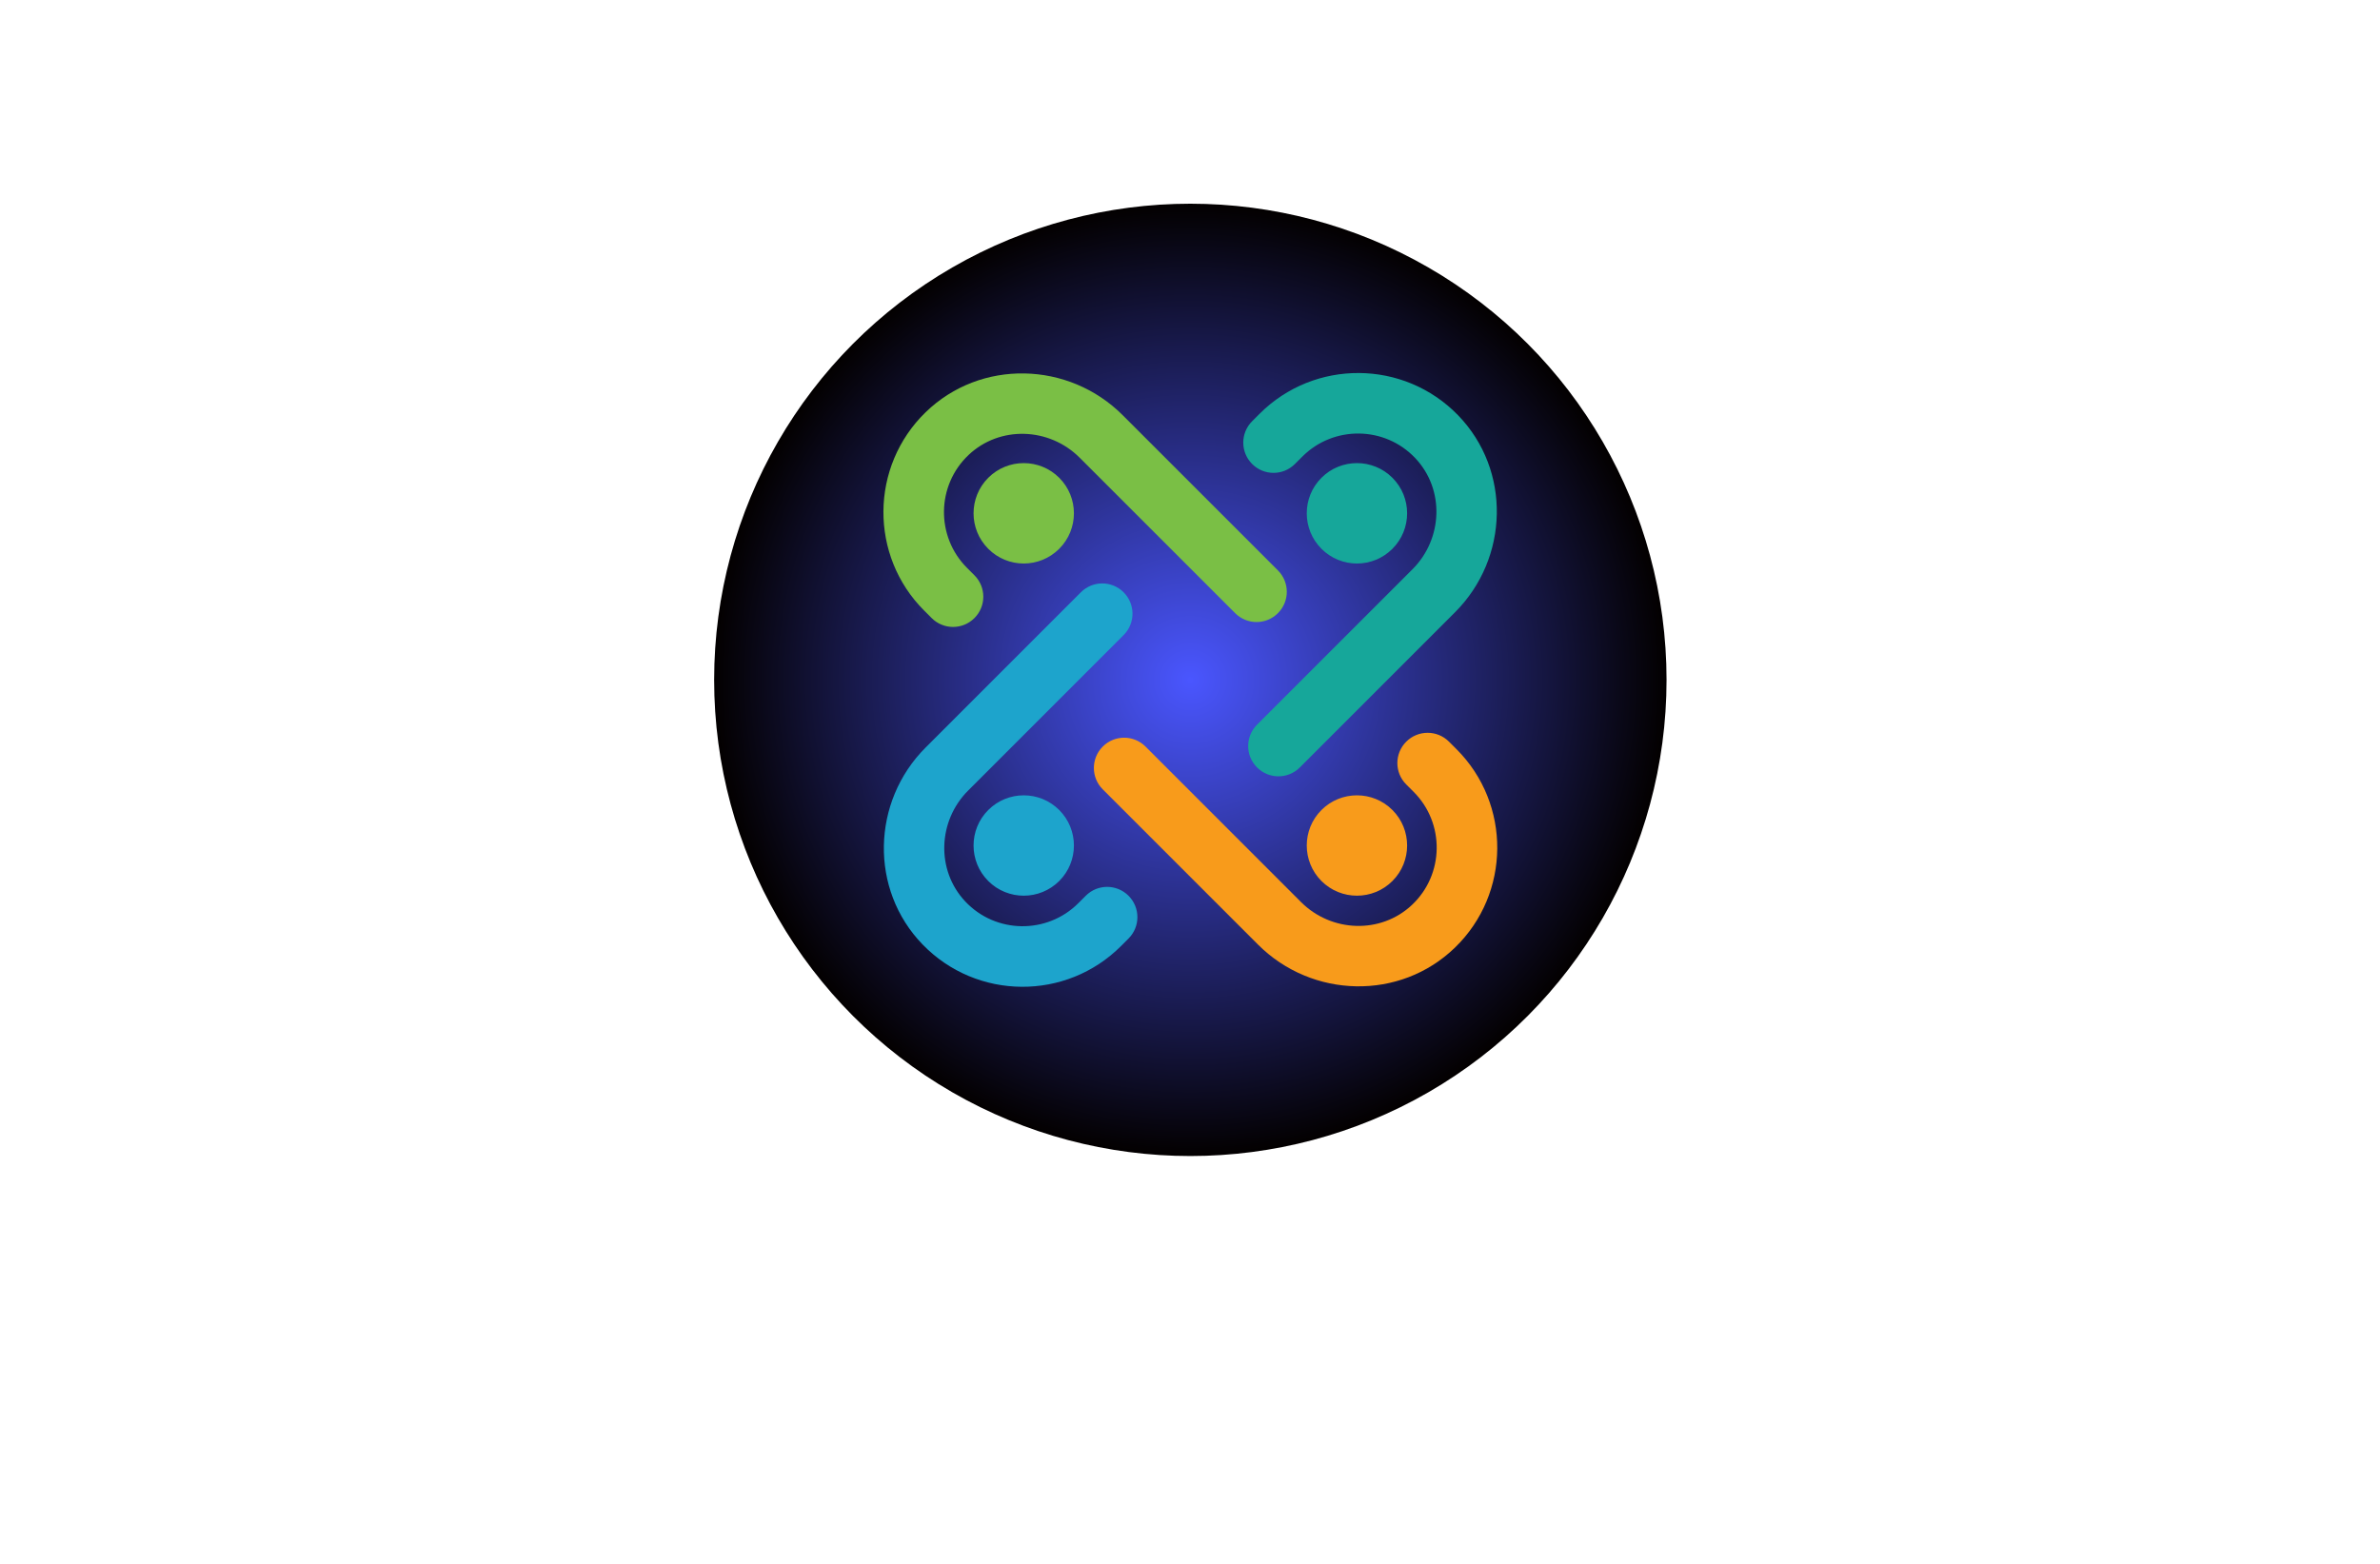 <?xml version="1.0" encoding="utf-8"?>
<!-- Generator: Adobe Illustrator 27.8.1, SVG Export Plug-In . SVG Version: 6.00 Build 0)  -->
<svg version="1.1" xmlns="http://www.w3.org/2000/svg" xmlns:xlink="http://www.w3.org/1999/xlink" x="0px" y="0px"
	 viewBox="0 0 350 230" style="enable-background:new 0 0 350 230;" xml:space="preserve">
<style type="text/css">
	.st0{fill:#FFFDE6;}
	.st1{fill:#EBFFFB;}
	.st2{fill:#E6FFF4;}
	.st3{fill:#EEFFF2;}
	.st4{fill:#F3FFE6;}
	.st5{fill:#F3FFFF;}
	.st6{fill:#ECFFE9;}
	.st7{fill:#0E045F;}
	.st8{fill:#CD00FF;}
	.st9{fill:#8CC63F;}
	.st10{fill:#39B54A;}
	.st11{fill:#00770B;}
	.st12{fill:#040051;}
	.st13{fill:#005B59;}
	.st14{fill:#00EDFF;}
	.st15{fill:#006359;}
	.st16{fill:#00006D;}
	.st17{fill:#29004C;}
	.st18{fill:#EB900C;}
	.st19{fill:#DB6E28;}
	.st20{fill:#FFFFFF;}
	.st21{fill:#2D000F;}
	.st22{fill:#660061;}
	.st23{fill:#660061;stroke:#2D002D;stroke-miterlimit:10;}
	.st24{fill:#00AFC6;}
	.st25{fill:#003F39;}
	.st26{fill:#00DCC8;}
	.st27{fill:#FD1F00;}
	.st28{fill:#07186D;}
	.st29{fill:#005C7C;}
	.st30{fill:#8C4B03;}
	.st31{fill:#A38B00;}
	.st32{fill:#20008F;}
	.st33{fill:#003A1D;}
	.st34{fill:#284200;}
	.st35{fill:#00CED8;}
	.st36{fill:url(#graphics_00000150094649899529510960000002860922840962889400_);}
	.st37{fill:url(#SVGID_1_);}
	.st38{fill:url(#SVGID_00000007420939545269421290000009703711087604707739_);}
	.st39{fill:#1F1F29;}
	.st40{fill:url(#SVGID_00000033338732693469118540000013380236768625376900_);}
	.st41{fill:#909198;}
	.st42{fill:#149BB7;}
	.st43{fill:url(#SVGID_00000131328612183015802240000002348533814285059471_);}
	.st44{fill:#0E5883;}
	.st45{fill:#0D1230;}
	.st46{fill:#283151;}
	.st47{fill:url(#SVGID_00000155834497996408761600000008775773475835457724_);}
	.st48{fill:url(#SVGID_00000132806160984907178060000016305384467836169387_);}
	.st49{fill:#92959D;}
	.st50{fill:url(#SVGID_00000070831225422125561550000001374286554674557088_);}
	.st51{fill:#7ABF45;}
	.st52{fill:#1DA4CC;}
	.st53{fill:#F89B1B;}
	.st54{fill:#16A79A;}
	.st55{fill:#FAFFD4;}
	.st56{fill:url(#SVGID_00000056421093020533548980000016782563865171080895_);}
	.st57{fill:#070B33;}
	.st58{fill:url(#SVGID_00000156584462149030118560000001725431554713854351_);}
	.st59{fill:#FEFEFE;}
	.st60{fill:url(#SVGID_00000167388313335937965710000017130834513713523585_);}
	.st61{fill:#0C1941;}
	.st62{fill:#EE5A14;}
	.st63{fill:#1A56B5;}
	.st64{fill:url(#SVGID_00000136399873015056261270000005572369802783725964_);}
	.st65{fill:url(#SVGID_00000021811902624214850160000009711901257886316731_);}
	.st66{fill:#264C61;}
	.st67{fill:#071926;}
	.st68{fill:url(#SVGID_00000005227530758959444280000015222177493488963458_);}
	.st69{fill:url(#SVGID_00000119105907397922474790000015585547739898667140_);}
	.st70{fill:url(#SVGID_00000016036697055513086760000009440602334837265081_);}
	.st71{fill:url(#SVGID_00000081644811127523656600000012269230098040203659_);}
	.st72{fill:url(#SVGID_00000018214592723509924340000017666675740329563033_);}
	.st73{fill:#18306C;}
	.st74{fill:#1A6FC2;}
	.st75{fill:url(#SVGID_00000082354462602288831840000004834464374724103047_);}
	.st76{fill:url(#SVGID_00000129184349673147866640000015283207221454112905_);}
	.st77{fill:none;stroke:#282A58;stroke-linecap:round;stroke-linejoin:round;stroke-miterlimit:10;}
	.st78{clip-path:url(#SVGID_00000183944347365755914590000018114503685464849832_);fill:#195C96;}
	.st79{clip-path:url(#SVGID_00000183944347365755914590000018114503685464849832_);fill:#195D97;}
	.st80{clip-path:url(#SVGID_00000183944347365755914590000018114503685464849832_);fill:#195E98;}
	.st81{clip-path:url(#SVGID_00000183944347365755914590000018114503685464849832_);fill:#195F99;}
	.st82{clip-path:url(#SVGID_00000183944347365755914590000018114503685464849832_);fill:#19609A;}
	.st83{clip-path:url(#SVGID_00000183944347365755914590000018114503685464849832_);fill:#19619B;}
	.st84{clip-path:url(#SVGID_00000183944347365755914590000018114503685464849832_);fill:#1A629C;}
	.st85{clip-path:url(#SVGID_00000183944347365755914590000018114503685464849832_);fill:#1A639D;}
	.st86{clip-path:url(#SVGID_00000183944347365755914590000018114503685464849832_);fill:#1A649E;}
	.st87{clip-path:url(#SVGID_00000183944347365755914590000018114503685464849832_);fill:#1A659F;}
	.st88{clip-path:url(#SVGID_00000183944347365755914590000018114503685464849832_);fill:#1A66A0;}
	.st89{clip-path:url(#SVGID_00000183944347365755914590000018114503685464849832_);fill:#1A67A1;}
	.st90{clip-path:url(#SVGID_00000183944347365755914590000018114503685464849832_);fill:#1A68A3;}
	.st91{clip-path:url(#SVGID_00000183944347365755914590000018114503685464849832_);fill:#1A69A4;}
	.st92{clip-path:url(#SVGID_00000183944347365755914590000018114503685464849832_);fill:#1A6AA5;}
	.st93{clip-path:url(#SVGID_00000183944347365755914590000018114503685464849832_);fill:#1A6BA6;}
	.st94{clip-path:url(#SVGID_00000183944347365755914590000018114503685464849832_);fill:#1A6CA7;}
	.st95{clip-path:url(#SVGID_00000183944347365755914590000018114503685464849832_);fill:#1A6DA8;}
	.st96{clip-path:url(#SVGID_00000183944347365755914590000018114503685464849832_);fill:#1B6EA9;}
	.st97{clip-path:url(#SVGID_00000183944347365755914590000018114503685464849832_);fill:#1B6FAA;}
	.st98{clip-path:url(#SVGID_00000183944347365755914590000018114503685464849832_);fill:#1B70AB;}
	.st99{clip-path:url(#SVGID_00000183944347365755914590000018114503685464849832_);fill:#1B71AC;}
	.st100{clip-path:url(#SVGID_00000183944347365755914590000018114503685464849832_);fill:#1B72AD;}
	.st101{clip-path:url(#SVGID_00000183944347365755914590000018114503685464849832_);fill:#1B73AE;}
	.st102{clip-path:url(#SVGID_00000183944347365755914590000018114503685464849832_);fill:#1B74AF;}
	.st103{clip-path:url(#SVGID_00000183944347365755914590000018114503685464849832_);fill:#1B75B0;}
	.st104{clip-path:url(#SVGID_00000183944347365755914590000018114503685464849832_);fill:#1C76B0;}
	.st105{clip-path:url(#SVGID_00000183944347365755914590000018114503685464849832_);fill:#1C77B1;}
	.st106{clip-path:url(#SVGID_00000183944347365755914590000018114503685464849832_);fill:#1C78B1;}
	.st107{clip-path:url(#SVGID_00000183944347365755914590000018114503685464849832_);fill:#1C79B2;}
	.st108{clip-path:url(#SVGID_00000183944347365755914590000018114503685464849832_);fill:#1D7AB3;}
	.st109{clip-path:url(#SVGID_00000183944347365755914590000018114503685464849832_);fill:#1D7BB3;}
	.st110{clip-path:url(#SVGID_00000183944347365755914590000018114503685464849832_);fill:#1D7CB4;}
	.st111{clip-path:url(#SVGID_00000183944347365755914590000018114503685464849832_);fill:#1E7DB4;}
	.st112{clip-path:url(#SVGID_00000183944347365755914590000018114503685464849832_);fill:#1E7EB5;}
	.st113{clip-path:url(#SVGID_00000183944347365755914590000018114503685464849832_);fill:#1E7FB5;}
	.st114{clip-path:url(#SVGID_00000183944347365755914590000018114503685464849832_);fill:#1E80B6;}
	.st115{clip-path:url(#SVGID_00000183944347365755914590000018114503685464849832_);fill:#1F81B7;}
	.st116{clip-path:url(#SVGID_00000183944347365755914590000018114503685464849832_);fill:#1F82B7;}
	.st117{clip-path:url(#SVGID_00000183944347365755914590000018114503685464849832_);fill:#1F83B8;}
	.st118{clip-path:url(#SVGID_00000183944347365755914590000018114503685464849832_);fill:#1F84B8;}
	.st119{clip-path:url(#SVGID_00000183944347365755914590000018114503685464849832_);fill:#2085B9;}
	.st120{clip-path:url(#SVGID_00000183944347365755914590000018114503685464849832_);fill:#2087BA;}
	.st121{clip-path:url(#SVGID_00000183944347365755914590000018114503685464849832_);fill:#2088BA;}
	.st122{clip-path:url(#SVGID_00000183944347365755914590000018114503685464849832_);fill:#2189BB;}
	.st123{clip-path:url(#SVGID_00000183944347365755914590000018114503685464849832_);fill:#218ABB;}
	.st124{clip-path:url(#SVGID_00000183944347365755914590000018114503685464849832_);fill:#218BBC;}
	.st125{clip-path:url(#SVGID_00000183944347365755914590000018114503685464849832_);fill:#218CBC;}
	.st126{clip-path:url(#SVGID_00000183944347365755914590000018114503685464849832_);fill:#228DBD;}
	.st127{clip-path:url(#SVGID_00000183944347365755914590000018114503685464849832_);fill:#228EBE;}
	.st128{clip-path:url(#SVGID_00000183944347365755914590000018114503685464849832_);fill:#228FBE;}
	.st129{clip-path:url(#SVGID_00000183944347365755914590000018114503685464849832_);fill:#2390BF;}
	.st130{clip-path:url(#SVGID_00000183944347365755914590000018114503685464849832_);fill:#2391BF;}
	.st131{clip-path:url(#SVGID_00000183944347365755914590000018114503685464849832_);fill:#2392C0;}
	.st132{clip-path:url(#SVGID_00000183944347365755914590000018114503685464849832_);fill:#2393C1;}
	.st133{clip-path:url(#SVGID_00000183944347365755914590000018114503685464849832_);fill:#2494C1;}
	.st134{clip-path:url(#SVGID_00000183944347365755914590000018114503685464849832_);fill:#2495C2;}
	.st135{clip-path:url(#SVGID_00000183944347365755914590000018114503685464849832_);fill:#2496C2;}
	.st136{clip-path:url(#SVGID_00000183944347365755914590000018114503685464849832_);fill:#2497C3;}
	.st137{clip-path:url(#SVGID_00000183944347365755914590000018114503685464849832_);fill:#2598C3;}
	.st138{clip-path:url(#SVGID_00000183944347365755914590000018114503685464849832_);fill:#2599C4;}
	.st139{clip-path:url(#SVGID_00000183944347365755914590000018114503685464849832_);fill:#269AC4;}
	.st140{clip-path:url(#SVGID_00000183944347365755914590000018114503685464849832_);fill:#279AC5;}
	.st141{clip-path:url(#SVGID_00000183944347365755914590000018114503685464849832_);fill:#279BC5;}
	.st142{clip-path:url(#SVGID_00000183944347365755914590000018114503685464849832_);fill:#289BC5;}
	.st143{clip-path:url(#SVGID_00000183944347365755914590000018114503685464849832_);fill:#289CC5;}
	.st144{clip-path:url(#SVGID_00000183944347365755914590000018114503685464849832_);fill:#299CC5;}
	.st145{clip-path:url(#SVGID_00000183944347365755914590000018114503685464849832_);fill:#299DC5;}
	.st146{clip-path:url(#SVGID_00000183944347365755914590000018114503685464849832_);fill:#2A9DC6;}
	.st147{clip-path:url(#SVGID_00000183944347365755914590000018114503685464849832_);fill:#2A9EC6;}
	.st148{clip-path:url(#SVGID_00000183944347365755914590000018114503685464849832_);fill:#2B9EC6;}
	.st149{clip-path:url(#SVGID_00000183944347365755914590000018114503685464849832_);fill:#2B9FC6;}
	.st150{clip-path:url(#SVGID_00000183944347365755914590000018114503685464849832_);fill:#2C9FC6;}
	.st151{clip-path:url(#SVGID_00000183944347365755914590000018114503685464849832_);fill:#2DA0C7;}
	.st152{clip-path:url(#SVGID_00000183944347365755914590000018114503685464849832_);fill:#2EA1C7;}
	.st153{clip-path:url(#SVGID_00000183944347365755914590000018114503685464849832_);fill:#2FA2C7;}
	.st154{clip-path:url(#SVGID_00000183944347365755914590000018114503685464849832_);fill:#30A2C8;}
	.st155{clip-path:url(#SVGID_00000183944347365755914590000018114503685464849832_);fill:#30A3C8;}
	.st156{clip-path:url(#SVGID_00000183944347365755914590000018114503685464849832_);fill:#31A4C8;}
	.st157{clip-path:url(#SVGID_00000183944347365755914590000018114503685464849832_);fill:#32A4C8;}
	.st158{clip-path:url(#SVGID_00000183944347365755914590000018114503685464849832_);fill:#33A5C9;}
	.st159{clip-path:url(#SVGID_00000183944347365755914590000018114503685464849832_);fill:#33A6C9;}
	.st160{clip-path:url(#SVGID_00000183944347365755914590000018114503685464849832_);fill:#34A6C9;}
	.st161{clip-path:url(#SVGID_00000183944347365755914590000018114503685464849832_);fill:#35A7C9;}
	.st162{clip-path:url(#SVGID_00000183944347365755914590000018114503685464849832_);fill:#36A8CA;}
	.st163{clip-path:url(#SVGID_00000183944347365755914590000018114503685464849832_);fill:#37A9CA;}
	.st164{clip-path:url(#SVGID_00000183944347365755914590000018114503685464849832_);fill:#38A9CA;}
	.st165{clip-path:url(#SVGID_00000183944347365755914590000018114503685464849832_);fill:#38AACA;}
	.st166{clip-path:url(#SVGID_00000183944347365755914590000018114503685464849832_);fill:#39ABCB;}
	.st167{clip-path:url(#SVGID_00000183944347365755914590000018114503685464849832_);fill:#3AACCB;}
	.st168{clip-path:url(#SVGID_00000183944347365755914590000018114503685464849832_);fill:#3BACCB;}
	.st169{clip-path:url(#SVGID_00000183944347365755914590000018114503685464849832_);fill:#3CADCC;}
	.st170{clip-path:url(#SVGID_00000183944347365755914590000018114503685464849832_);fill:#3DAECC;}
	.st171{clip-path:url(#SVGID_00000183944347365755914590000018114503685464849832_);fill:#3EAFCC;}
	.st172{clip-path:url(#SVGID_00000183944347365755914590000018114503685464849832_);fill:#3FB0CD;}
	.st173{clip-path:url(#SVGID_00000183944347365755914590000018114503685464849832_);fill:#40B1CD;}
	.st174{clip-path:url(#SVGID_00000183944347365755914590000018114503685464849832_);fill:#41B2CD;}
	.st175{clip-path:url(#SVGID_00000183944347365755914590000018114503685464849832_);fill:#42B2CE;}
	.st176{clip-path:url(#SVGID_00000183944347365755914590000018114503685464849832_);fill:#43B3CE;}
	.st177{clip-path:url(#SVGID_00000183944347365755914590000018114503685464849832_);fill:#44B4CE;}
	.st178{clip-path:url(#SVGID_00000183944347365755914590000018114503685464849832_);fill:#45B5CF;}
	.st179{clip-path:url(#SVGID_00000183944347365755914590000018114503685464849832_);fill:#46B6CF;}
	.st180{clip-path:url(#SVGID_00000183944347365755914590000018114503685464849832_);fill:#47B7CF;}
	.st181{clip-path:url(#SVGID_00000183944347365755914590000018114503685464849832_);fill:#48B8D0;}
	.st182{clip-path:url(#SVGID_00000183944347365755914590000018114503685464849832_);fill:#4AB9D0;}
	.st183{clip-path:url(#SVGID_00000183944347365755914590000018114503685464849832_);fill:#4BBAD1;}
	.st184{clip-path:url(#SVGID_00000183944347365755914590000018114503685464849832_);fill:#4CBBD1;}
	.st185{clip-path:url(#SVGID_00000183944347365755914590000018114503685464849832_);fill:#4DBCD1;}
	.st186{clip-path:url(#SVGID_00000183944347365755914590000018114503685464849832_);fill:#4EBDD2;}
	.st187{clip-path:url(#SVGID_00000183944347365755914590000018114503685464849832_);fill:#4FBED2;}
	.st188{clip-path:url(#SVGID_00000183944347365755914590000018114503685464849832_);fill:#51BFD3;}
	.st189{clip-path:url(#SVGID_00000183944347365755914590000018114503685464849832_);fill:#52C0D3;}
	.st190{clip-path:url(#SVGID_00000183944347365755914590000018114503685464849832_);fill:#53C1D3;}
	.st191{clip-path:url(#SVGID_00000183944347365755914590000018114503685464849832_);fill:#54C3D4;}
	.st192{clip-path:url(#SVGID_00000183944347365755914590000018114503685464849832_);fill:#56C4D4;}
	.st193{clip-path:url(#SVGID_00000183944347365755914590000018114503685464849832_);fill:#57C5D5;}
	.st194{clip-path:url(#SVGID_00000183944347365755914590000018114503685464849832_);fill:#58C6D5;}
	.st195{clip-path:url(#SVGID_00000183944347365755914590000018114503685464849832_);fill:#59C7D5;}
	.st196{clip-path:url(#SVGID_00000183944347365755914590000018114503685464849832_);fill:#5BC8D6;}
	.st197{clip-path:url(#SVGID_00000183944347365755914590000018114503685464849832_);fill:#5CC9D6;}
	.st198{clip-path:url(#SVGID_00000183944347365755914590000018114503685464849832_);fill:#5DCBD7;}
	.st199{clip-path:url(#SVGID_00000183944347365755914590000018114503685464849832_);fill:#5FCCD7;}
	.st200{clip-path:url(#SVGID_00000183944347365755914590000018114503685464849832_);fill:#60CDD8;}
	.st201{clip-path:url(#SVGID_00000183944347365755914590000018114503685464849832_);fill:#62CED8;}
	.st202{clip-path:url(#SVGID_00000183944347365755914590000018114503685464849832_);fill:#63CFD9;}
	.st203{clip-path:url(#SVGID_00000183944347365755914590000018114503685464849832_);fill:#64D1D9;}
	.st204{clip-path:url(#SVGID_00000183944347365755914590000018114503685464849832_);fill:#66D2DA;}
	.st205{clip-path:url(#SVGID_00000183944347365755914590000018114503685464849832_);fill:#67D3DA;}
	.st206{clip-path:url(#SVGID_00000183944347365755914590000018114503685464849832_);fill:#69D4DB;}
	.st207{clip-path:url(#SVGID_00000183944347365755914590000018114503685464849832_);fill:#6AD6DB;}
	.st208{clip-path:url(#SVGID_00000183944347365755914590000018114503685464849832_);fill:#6CD7DC;}
	.st209{clip-path:url(#SVGID_00000183944347365755914590000018114503685464849832_);fill:#6DD8DC;}
	.st210{clip-path:url(#SVGID_00000183944347365755914590000018114503685464849832_);fill:#6EDADC;}
	.st211{clip-path:url(#SVGID_00000183944347365755914590000018114503685464849832_);fill:#70DBDD;}
	.st212{clip-path:url(#SVGID_00000183944347365755914590000018114503685464849832_);fill:#72DCDE;}
	.st213{clip-path:url(#SVGID_00000183944347365755914590000018114503685464849832_);fill:#73DEDE;}
	.st214{clip-path:url(#SVGID_00000183944347365755914590000018114503685464849832_);fill:#75DFDF;}
	.st215{clip-path:url(#SVGID_00000183944347365755914590000018114503685464849832_);fill:#76E0DF;}
	.st216{clip-path:url(#SVGID_00000183944347365755914590000018114503685464849832_);fill:#78E2E0;}
	.st217{clip-path:url(#SVGID_00000183944347365755914590000018114503685464849832_);fill:#79E3E0;}
	.st218{clip-path:url(#SVGID_00000183944347365755914590000018114503685464849832_);fill:#7BE4E1;}
	.st219{clip-path:url(#SVGID_00000183944347365755914590000018114503685464849832_);fill:#7CE6E1;}
	.st220{clip-path:url(#SVGID_00000183944347365755914590000018114503685464849832_);fill:#7EE7E2;}
	.st221{clip-path:url(#SVGID_00000183944347365755914590000018114503685464849832_);fill:#80E9E2;}
	.st222{clip-path:url(#SVGID_00000183944347365755914590000018114503685464849832_);fill:#81EAE3;}
	.st223{clip-path:url(#SVGID_00000183944347365755914590000018114503685464849832_);fill:#83ECE3;}
	.st224{clip-path:url(#SVGID_00000183944347365755914590000018114503685464849832_);fill:#85EDE4;}
	.st225{clip-path:url(#SVGID_00000183944347365755914590000018114503685464849832_);fill:#86EFE4;}
	.st226{clip-path:url(#SVGID_00000183944347365755914590000018114503685464849832_);fill:#88F0E5;}
	.st227{clip-path:url(#SVGID_00000127755286621247647010000011011032450947553152_);fill:#0B003F;}
	.st228{clip-path:url(#SVGID_00000127755286621247647010000011011032450947553152_);fill:#0B0240;}
	.st229{clip-path:url(#SVGID_00000127755286621247647010000011011032450947553152_);fill:#0B0341;}
	.st230{clip-path:url(#SVGID_00000127755286621247647010000011011032450947553152_);fill:#0A0542;}
	.st231{clip-path:url(#SVGID_00000127755286621247647010000011011032450947553152_);fill:#0A0743;}
	.st232{clip-path:url(#SVGID_00000127755286621247647010000011011032450947553152_);fill:#0A0843;}
	.st233{clip-path:url(#SVGID_00000127755286621247647010000011011032450947553152_);fill:#0A0A44;}
	.st234{clip-path:url(#SVGID_00000127755286621247647010000011011032450947553152_);fill:#0A0B45;}
	.st235{clip-path:url(#SVGID_00000127755286621247647010000011011032450947553152_);fill:#0A0D46;}
	.st236{clip-path:url(#SVGID_00000127755286621247647010000011011032450947553152_);fill:#090F47;}
	.st237{clip-path:url(#SVGID_00000127755286621247647010000011011032450947553152_);fill:#091048;}
	.st238{clip-path:url(#SVGID_00000127755286621247647010000011011032450947553152_);fill:#091249;}
	.st239{clip-path:url(#SVGID_00000127755286621247647010000011011032450947553152_);fill:#091349;}
	.st240{clip-path:url(#SVGID_00000127755286621247647010000011011032450947553152_);fill:#09154A;}
	.st241{clip-path:url(#SVGID_00000127755286621247647010000011011032450947553152_);fill:#08164B;}
	.st242{clip-path:url(#SVGID_00000127755286621247647010000011011032450947553152_);fill:#08184C;}
	.st243{clip-path:url(#SVGID_00000127755286621247647010000011011032450947553152_);fill:#08194D;}
	.st244{clip-path:url(#SVGID_00000127755286621247647010000011011032450947553152_);fill:#081B4E;}
	.st245{clip-path:url(#SVGID_00000127755286621247647010000011011032450947553152_);fill:#081C4E;}
	.st246{clip-path:url(#SVGID_00000127755286621247647010000011011032450947553152_);fill:#081E4F;}
	.st247{clip-path:url(#SVGID_00000127755286621247647010000011011032450947553152_);fill:#071F50;}
	.st248{clip-path:url(#SVGID_00000127755286621247647010000011011032450947553152_);fill:#072051;}
	.st249{clip-path:url(#SVGID_00000127755286621247647010000011011032450947553152_);fill:#072251;}
	.st250{clip-path:url(#SVGID_00000127755286621247647010000011011032450947553152_);fill:#072352;}
	.st251{clip-path:url(#SVGID_00000127755286621247647010000011011032450947553152_);fill:#072553;}
	.st252{clip-path:url(#SVGID_00000127755286621247647010000011011032450947553152_);fill:#072654;}
	.st253{clip-path:url(#SVGID_00000127755286621247647010000011011032450947553152_);fill:#072754;}
	.st254{clip-path:url(#SVGID_00000127755286621247647010000011011032450947553152_);fill:#062955;}
	.st255{clip-path:url(#SVGID_00000127755286621247647010000011011032450947553152_);fill:#062A56;}
	.st256{clip-path:url(#SVGID_00000127755286621247647010000011011032450947553152_);fill:#062B57;}
	.st257{clip-path:url(#SVGID_00000127755286621247647010000011011032450947553152_);fill:#062D57;}
	.st258{clip-path:url(#SVGID_00000127755286621247647010000011011032450947553152_);fill:#062E58;}
	.st259{clip-path:url(#SVGID_00000127755286621247647010000011011032450947553152_);fill:#062F59;}
	.st260{clip-path:url(#SVGID_00000127755286621247647010000011011032450947553152_);fill:#05315A;}
	.st261{clip-path:url(#SVGID_00000127755286621247647010000011011032450947553152_);fill:#05325A;}
	.st262{clip-path:url(#SVGID_00000127755286621247647010000011011032450947553152_);fill:#05335B;}
	.st263{clip-path:url(#SVGID_00000127755286621247647010000011011032450947553152_);fill:#05345C;}
	.st264{clip-path:url(#SVGID_00000127755286621247647010000011011032450947553152_);fill:#05355C;}
	.st265{clip-path:url(#SVGID_00000127755286621247647010000011011032450947553152_);fill:#05375D;}
	.st266{clip-path:url(#SVGID_00000127755286621247647010000011011032450947553152_);fill:#05385E;}
	.st267{clip-path:url(#SVGID_00000127755286621247647010000011011032450947553152_);fill:#05395E;}
	.st268{clip-path:url(#SVGID_00000127755286621247647010000011011032450947553152_);fill:#043A5F;}
	.st269{clip-path:url(#SVGID_00000127755286621247647010000011011032450947553152_);fill:#043B5F;}
	.st270{clip-path:url(#SVGID_00000127755286621247647010000011011032450947553152_);fill:#043D60;}
	.st271{clip-path:url(#SVGID_00000127755286621247647010000011011032450947553152_);fill:#043E61;}
	.st272{clip-path:url(#SVGID_00000127755286621247647010000011011032450947553152_);fill:#043F61;}
	.st273{clip-path:url(#SVGID_00000127755286621247647010000011011032450947553152_);fill:#044062;}
	.st274{clip-path:url(#SVGID_00000127755286621247647010000011011032450947553152_);fill:#044162;}
	.st275{clip-path:url(#SVGID_00000127755286621247647010000011011032450947553152_);fill:#044263;}
	.st276{clip-path:url(#SVGID_00000127755286621247647010000011011032450947553152_);fill:#034364;}
	.st277{clip-path:url(#SVGID_00000127755286621247647010000011011032450947553152_);fill:#034464;}
	.st278{clip-path:url(#SVGID_00000127755286621247647010000011011032450947553152_);fill:#034565;}
	.st279{clip-path:url(#SVGID_00000127755286621247647010000011011032450947553152_);fill:#034665;}
	.st280{clip-path:url(#SVGID_00000127755286621247647010000011011032450947553152_);fill:#034766;}
	.st281{clip-path:url(#SVGID_00000127755286621247647010000011011032450947553152_);fill:#034866;}
	.st282{clip-path:url(#SVGID_00000127755286621247647010000011011032450947553152_);fill:#034967;}
	.st283{clip-path:url(#SVGID_00000127755286621247647010000011011032450947553152_);fill:#034A67;}
	.st284{clip-path:url(#SVGID_00000127755286621247647010000011011032450947553152_);fill:#024B68;}
	.st285{clip-path:url(#SVGID_00000127755286621247647010000011011032450947553152_);fill:#024C68;}
	.st286{clip-path:url(#SVGID_00000127755286621247647010000011011032450947553152_);fill:#024D69;}
	.st287{clip-path:url(#SVGID_00000127755286621247647010000011011032450947553152_);fill:#024E69;}
	.st288{clip-path:url(#SVGID_00000127755286621247647010000011011032450947553152_);fill:#024F6A;}
	.st289{clip-path:url(#SVGID_00000127755286621247647010000011011032450947553152_);fill:#02506B;}
	.st290{clip-path:url(#SVGID_00000127755286621247647010000011011032450947553152_);fill:#02516B;}
	.st291{clip-path:url(#SVGID_00000127755286621247647010000011011032450947553152_);fill:#02526C;}
	.st292{clip-path:url(#SVGID_00000127755286621247647010000011011032450947553152_);fill:#02536C;}
	.st293{clip-path:url(#SVGID_00000127755286621247647010000011011032450947553152_);fill:#02536D;}
	.st294{clip-path:url(#SVGID_00000127755286621247647010000011011032450947553152_);fill:#01546D;}
	.st295{clip-path:url(#SVGID_00000127755286621247647010000011011032450947553152_);fill:#01556D;}
	.st296{clip-path:url(#SVGID_00000127755286621247647010000011011032450947553152_);fill:#01566E;}
	.st297{clip-path:url(#SVGID_00000127755286621247647010000011011032450947553152_);fill:#01576F;}
	.st298{clip-path:url(#SVGID_00000127755286621247647010000011011032450947553152_);fill:#01586F;}
	.st299{clip-path:url(#SVGID_00000127755286621247647010000011011032450947553152_);fill:#015970;}
	.st300{clip-path:url(#SVGID_00000127755286621247647010000011011032450947553152_);fill:#015A70;}
	.st301{clip-path:url(#SVGID_00000127755286621247647010000011011032450947553152_);fill:#015B71;}
	.st302{clip-path:url(#SVGID_00000127755286621247647010000011011032450947553152_);fill:#015C71;}
	.st303{clip-path:url(#SVGID_00000127755286621247647010000011011032450947553152_);fill:#015C72;}
	.st304{clip-path:url(#SVGID_00000127755286621247647010000011011032450947553152_);fill:#005D72;}
	.st305{clip-path:url(#SVGID_00000127755286621247647010000011011032450947553152_);fill:#005E72;}
	.st306{clip-path:url(#SVGID_00000127755286621247647010000011011032450947553152_);fill:#005E73;}
	.st307{clip-path:url(#SVGID_00000127755286621247647010000011011032450947553152_);fill:#005F73;}
	.st308{clip-path:url(#SVGID_00000127755286621247647010000011011032450947553152_);fill:#006073;}
	.st309{clip-path:url(#SVGID_00000127755286621247647010000011011032450947553152_);fill:#006074;}
	.st310{clip-path:url(#SVGID_00000127755286621247647010000011011032450947553152_);fill:#006174;}
	.st311{fill:url(#SVGID_00000116218656930420975470000002085171513566425257_);}
	.st312{fill:url(#SVGID_00000165929633894484157180000007385203796858753160_);}
	.st313{fill:#282A58;}
</style>
<g id="Layer_1">
</g>
<g id="Layer_2">
</g>
<g id="Layer_3">
</g>
<g id="Layer_4">
</g>
<g id="Layer_5">
</g>
<g id="Layer_6">
</g>
<g id="Layer_7">
</g>
<g id="Layer_8">
</g>
<g id="Layer_9">
</g>
<g id="Layer_10">
</g>
<g id="Layer_11">
</g>
<g id="Layer_12">
</g>
<g id="Layer_13">
</g>
<g id="Layer_14">
</g>
<g id="Layer_15">
	<g>
		<radialGradient id="SVGID_1_" cx="175.048" cy="99.994" r="70.032" gradientUnits="userSpaceOnUse">
			<stop  offset="0" style="stop-color:#4A56FF"/>
			<stop  offset="1" style="stop-color:#030000"/>
		</radialGradient>
		<circle class="st37" cx="175.05" cy="99.99" r="70.03"/>
		<g>
			<path class="st51" d="M136.13,60.62c8.07-7.83,21.02-7.51,28.97,0.44l22.83,22.83c1.74,1.74,1.74,4.55,0,6.29l0,0
				c-1.74,1.74-4.55,1.74-6.29,0l-22.87-22.87c-4.46-4.46-11.72-4.74-16.31-0.42c-4.77,4.49-4.85,12.03-0.25,16.63l1.09,1.09
				c1.74,1.74,1.74,4.55,0,6.29l0,0c-1.74,1.74-4.55,1.74-6.29,0l-1.09-1.09C127.84,81.76,127.92,68.59,136.13,60.62z M155.77,80.71
				c2.88-2.88,2.88-7.56,0-10.44c-2.88-2.88-7.56-2.88-10.44,0c-2.88,2.88-2.88,7.56,0,10.44C148.21,83.6,152.88,83.6,155.77,80.71z
				"/>
			<path class="st52" d="M135.68,138.91c-7.83-8.07-7.51-21.02,0.44-28.97l22.83-22.83c1.74-1.74,4.55-1.74,6.29,0l0,0
				c1.74,1.74,1.74,4.55,0,6.29l-22.87,22.87c-4.46,4.46-4.74,11.72-0.42,16.31c4.49,4.77,12.03,4.85,16.63,0.25l1.09-1.09
				c1.74-1.74,4.55-1.74,6.29,0l0,0c1.74,1.74,1.74,4.55,0,6.29l-1.09,1.09C156.81,147.2,143.65,147.13,135.68,138.91z
				 M155.77,129.57c2.88-2.88,2.88-7.56,0-10.44c-2.88-2.88-7.56-2.88-10.44,0c-2.88,2.88-2.88,7.56,0,10.44
				C148.21,132.45,152.88,132.45,155.77,129.57z"/>
			<path class="st53" d="M213.97,139.36c-8.07,7.83-21.02,7.51-28.97-0.44l-22.83-22.83c-1.74-1.74-1.74-4.55,0-6.29l0,0
				c1.74-1.74,4.55-1.74,6.29,0l22.87,22.87c4.46,4.46,11.72,4.74,16.31,0.42c4.77-4.49,4.85-12.03,0.25-16.63l-1.09-1.09
				c-1.74-1.74-1.74-4.55,0-6.29l0,0c1.74-1.74,4.55-1.74,6.29,0l1.09,1.09C222.26,118.23,222.18,131.4,213.97,139.36z
				 M204.77,129.57c2.88-2.88,2.88-7.56,0-10.44c-2.88-2.88-7.56-2.88-10.44,0c-2.88,2.88-2.88,7.56,0,10.44
				C197.21,132.45,201.89,132.45,204.77,129.57z"/>
			<path class="st54" d="M214.42,61.07c7.83,8.07,7.51,21.02-0.44,28.97l-22.83,22.83c-1.74,1.74-4.55,1.74-6.29,0l0,0
				c-1.74-1.74-1.74-4.55,0-6.29l22.87-22.87c4.46-4.46,4.74-11.72,0.42-16.31c-4.49-4.77-12.03-4.85-16.63-0.25l-1.09,1.09
				c-1.74,1.74-4.55,1.74-6.29,0l0,0c-1.74-1.74-1.74-4.55,0-6.29l1.09-1.09C193.29,52.79,206.45,52.86,214.42,61.07z M204.77,80.71
				c2.88-2.88,2.88-7.56,0-10.44c-2.88-2.88-7.56-2.88-10.44,0c-2.88,2.88-2.88,7.56,0,10.44C197.21,83.6,201.89,83.6,204.77,80.71z
				"/>
		</g>
	</g>
</g>
</svg>
